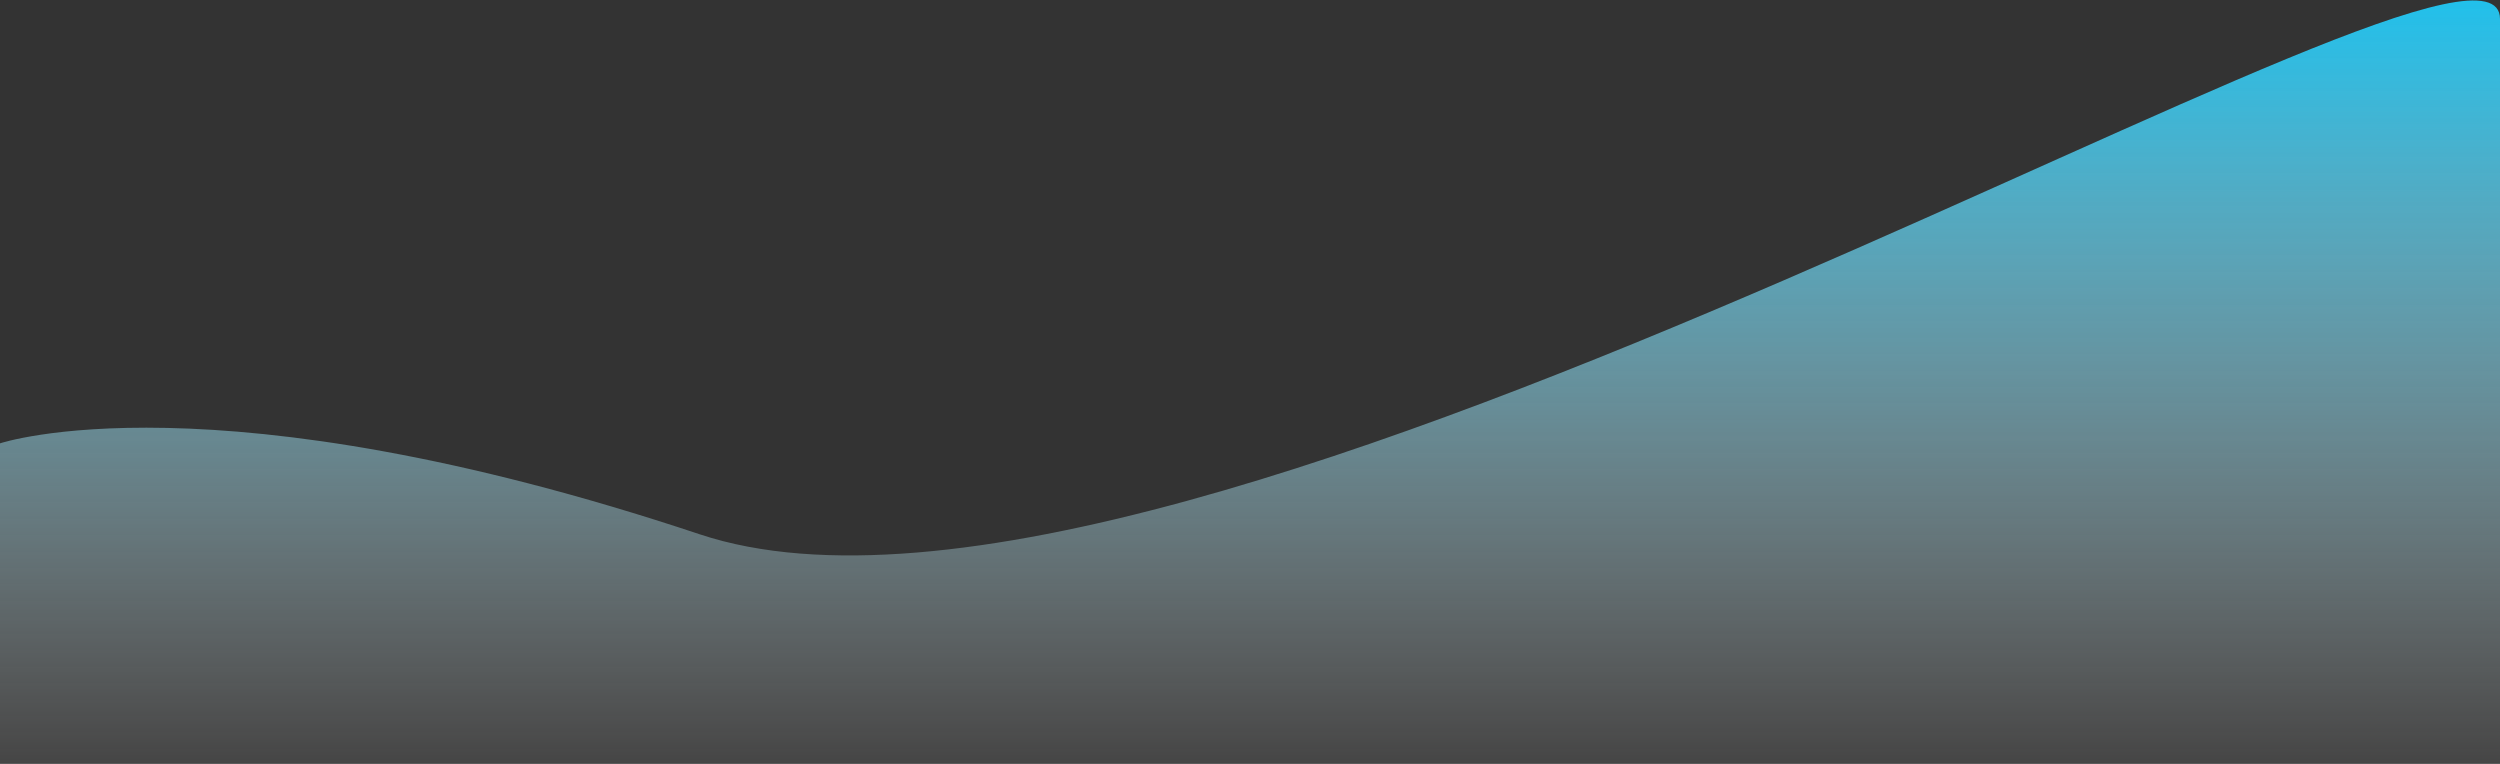 <svg xmlns="http://www.w3.org/2000/svg" xmlns:xlink="http://www.w3.org/1999/xlink" width="1440" height="440" viewBox="0 0 1440 440"><rect x="0" y="0" width="1440" height="440" fill="#333333" stroke="none"/><defs><path id="vol3a" d="M0 839.37s122.38-41.15 402.97 52.36C683.55 985.25 1440 507.98 1440 594.92V1024H0v-53.05z"/><linearGradient id="vol3b" x1="720" x2="720" y1="584.28" y2="1024" gradientUnits="userSpaceOnUse"><stop offset="0" stop-color="#21c0eb"/><stop offset="1" stop-color="#fff" stop-opacity=".09"/></linearGradient></defs><g><g transform="translate(0 -584)"><use fill="url(#vol3b)" xlink:href="#vol3a"/></g></g></svg>